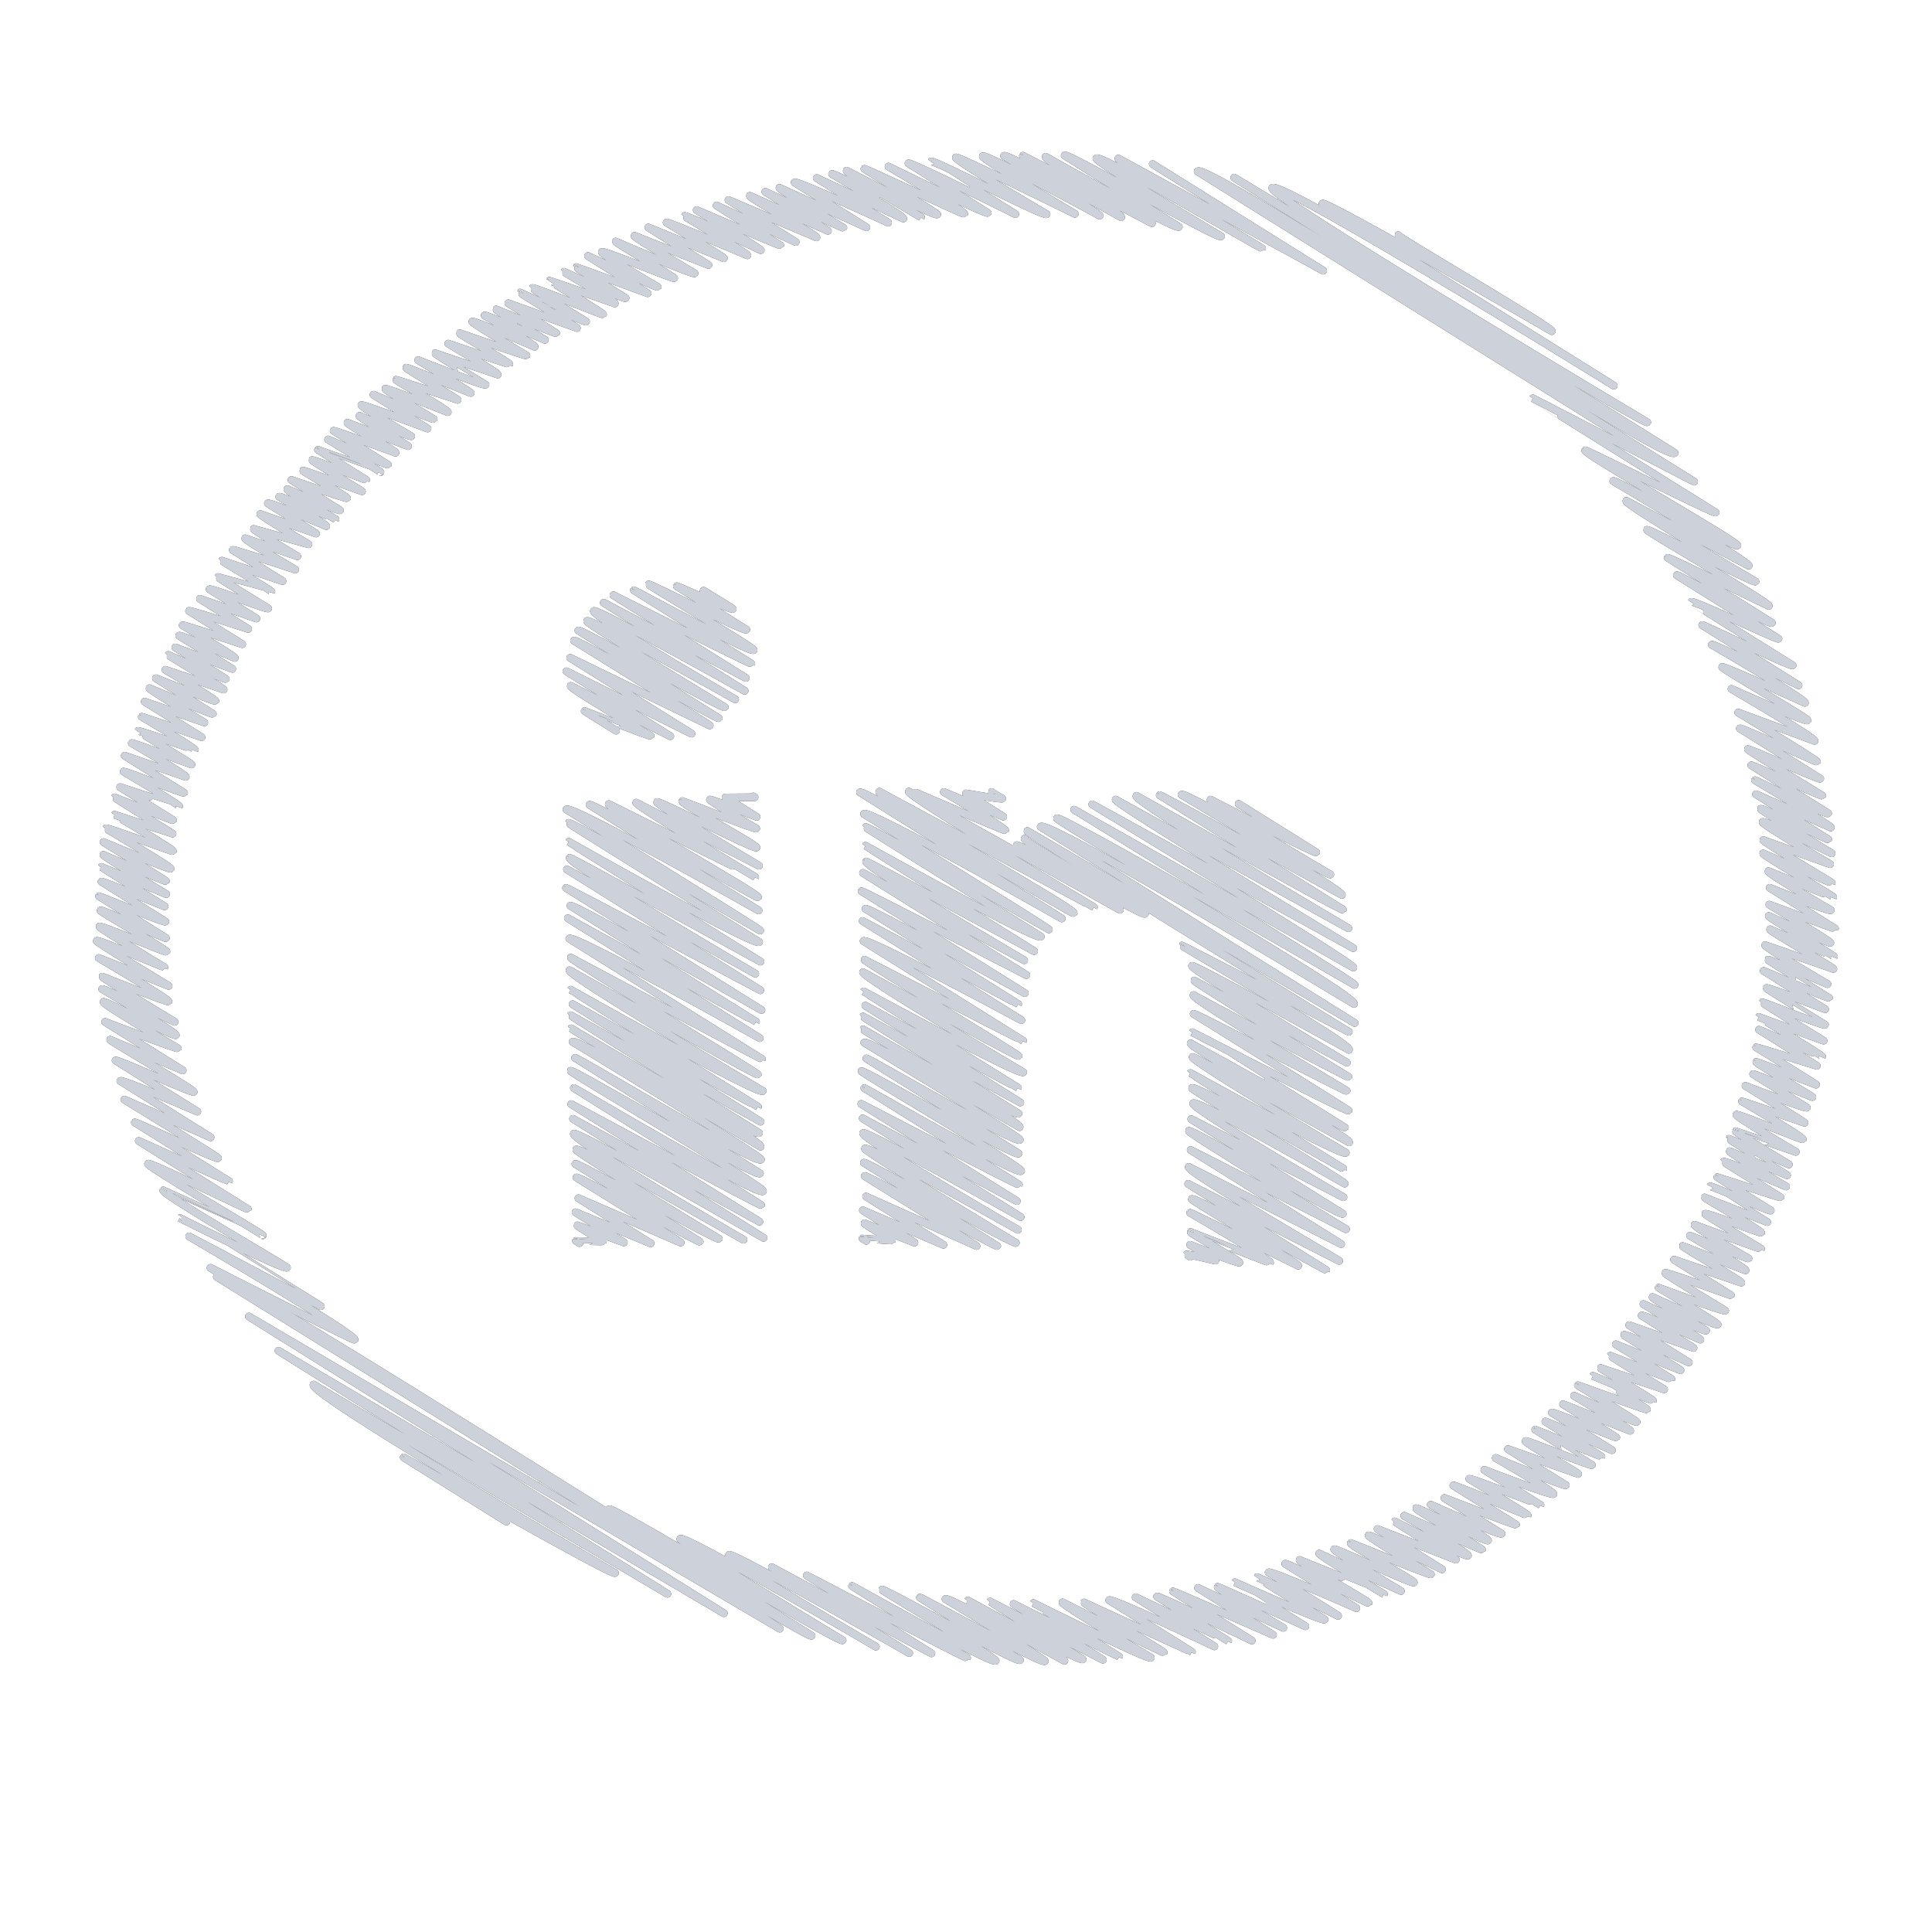 <svg viewBox="0 0 512 512" xml:space="preserve" xmlns="http://www.w3.org/2000/svg" enable-background="new 0 0 512 512"><path d="m118.74 375.327-62.958-39.341s38.014 19.36 38.199 19.064c.755-1.209-43.85-27.4-43.85-27.4l34.898 18.5s-37.411-23.375-37.41-23.376c0 0 27.896 14.013 28.434 13.151.136-.218-33.376-19.521-32.777-20.48.01-.016 26.351 11.94 26.351 11.94.203-.325-30.854-18.272-30.401-18.997.366-.585 26.303 12.239 26.439 12.021l-28.89-18.053s23.848 10.808 23.92 10.692l-24.973-15.605c.164-.262 21.737 9.978 22.052 9.473.172-.274-24.809-15.502-24.809-15.502l22.842 9.99-23.922-14.947c.36-.576 20.421 8.131 20.421 8.131l-21.684-13.55c.289-.463 20.438 8.78 20.714 8.338.33-.527-22.325-13.558-22.148-13.84l19.236 8.131-20.576-12.856s19.09 7.284 19.271 6.995c0 0-20.052-11.678-19.669-12.29.285-.456 18.778 9.399 19.151 8.801.357-.571-19.532-12.205-19.532-12.205.211-.339 19.207 8.69 19.207 8.69s-19.343-11.699-19.169-11.979c0 0 17.343 6.881 17.529 6.585.323-.517-18.454-11.532-18.454-11.532l18.52 7.401s-19.266-11.62-19.078-11.921c.317-.508 17.894 7.108 17.962 6.999 0 0-17.45-10.539-17.286-10.801.317-.508 17.634 6.955 17.823 6.652.273-.438-17.681-10.606-17.482-10.924.307-.491 17.104 7.671 17.335 7.301l-17.725-11.076c.055-.088 17.329 7.115 17.575 6.722L26.897 233.65c.156-.25 16.721 6.556 16.721 6.556s-16.794-10.392-16.748-10.465l17.162 7.194s-16.818-10.08-16.625-10.389c0 0 16.421 7.181 16.568 6.946.063-.102-16.523-10.325-16.523-10.325s17.538 7.375 17.741 7.05c.314-.503-17.186-10.605-17.125-10.701.24-.384 17.634 6.222 17.742 6.049.304-.486-15.488-9.587-15.447-9.652l15.365 4.999s-15.444-9.469-15.363-9.6c0 0 15.404 6.199 15.503 6.04l-14.016-8.758s15.592 5.097 15.61 5.068c.22-.353-14.688-9.178-14.688-9.178.167-.268 15.854 5.902 16.026 5.626l-15.746-9.839 16.179 5.605c.28-.449-14.317-8.947-14.317-8.947.121-.194 15.828 5.667 15.828 5.667.124-.198-14.213-8.818-14.185-8.864.216-.346 15.043 5.049 15.073 5.001.252-.403-14.057-8.784-14.057-8.784.06-.096 15.843 5.411 15.843 5.411l-15.065-9.414 15.79 5.516s-14.738-8.732-14.523-9.075c0 0 16.641 7.041 16.791 6.801.03-.049-15.094-9.432-15.094-9.432s15.606 6.246 15.75 6.017c.232-.371-13.223-8.263-13.223-8.263l15.425 5.226c.148-.238-14.753-9.051-14.678-9.171 0 0 15.098 6.65 15.265 6.384.036-.058-13.378-8.36-13.378-8.36l15.07 5.676-14.069-8.792c.238-.38 14.73 5.885 14.73 5.885.239-.382-13.806-8.627-13.806-8.627.171-.273 15.786 4.985 15.786 4.985l-14.094-8.807c.189-.302 15.667 4.775 15.667 4.775l-12.761-7.974 14.957 5.206-12.406-7.752c.277-.443 15.267 5.486 15.521 5.081 0 0-13.398-8.204-13.323-8.325 0 0 14.189 3.893 14.197 3.879.145-.23-13.196-8.119-13.139-8.21l16.069 5.401-13.187-8.24c.168-.269 16.556 5.198 16.556 5.198s-13.512-7.882-13.26-8.286l13.808 4.753s-11.729-6.997-11.58-7.236l14.548 4.059s-12.963-7.682-12.775-7.983l14.788 5.137-12.78-7.986c.307-.492 15.472 6.019 15.472 6.019.173-.276-12.453-7.781-12.453-7.781.208-.332 14.896 5.965 14.899 5.961 0 0-13.044-7.523-12.762-7.975 0 0 13.723 5.946 13.942 5.596l-12.846-8.027s14.603 5.031 14.725 4.835c.219-.35-11.785-7.153-11.689-7.305.118-.188 15.653 5.47 15.653 5.47s-13.315-8.109-13.22-8.261c.185-.296 14.272 5.326 14.322 5.246l-12.757-7.972c.006-.009 16.537 5.917 16.537 5.917.114-.182-13.864-8.664-13.864-8.664s15.717 6.876 15.841 6.678L88.42 114.16c.12-.192 16.397 5.813 16.397 5.813.278-.444-13.012-7.499-12.728-7.953l16.044 6.209c.087-.139-13.12-7.624-12.862-8.037 0 0 13.492 5.753 13.708 5.408 0 0-13.468-7.811-13.196-8.246.199-.318 17.53 6.213 17.53 6.213l-14.343-8.962s15.814 6.729 15.975 6.472c0 0-13.023-7.774-12.86-8.036.246-.394 16.585 6.18 16.585 6.18.297-.476-13.827-8.414-13.725-8.577.062-.099 16.328 5.319 16.328 5.319.103-.165-13.806-8.27-13.646-8.527.133-.212 17.119 6.704 17.119 6.704.119-.191-13.928-8.703-13.928-8.703s17.563 6.996 17.862 6.515c.017-.026-13.518-8.082-13.354-8.345l16.558 5.646c.264-.422-13.098-8.185-13.098-8.185s16.135 5.525 16.189 5.438c.229-.366-13.313-7.922-13.135-8.207 0 0 17.535 6.136 17.674 5.913 0 0-14.562-8.638-14.354-8.97.281-.451 16.529 6.641 16.529 6.641.245-.393-13.25-8.28-13.25-8.28.199-.319 15.971 6.463 15.971 6.463.007-.012-13.052-7.841-12.911-8.067 0 0 15.745 6.517 15.888 6.287l-12.666-7.915 18.171 6.556c.061-.097-15.135-9.279-15.055-9.407.021-.034 17.267 8.06 17.492 7.7 0 0-14.315-8.751-14.228-8.891.241-.386 18.576 7.229 18.729 6.984.189-.303-14.305-8.879-14.278-8.922.083-.133 17.382 6.043 17.382 6.043.279-.446-13.519-8.313-13.458-8.41 0 0 16.032 7.417 16.315 6.965 0 0-13.172-8.127-13.126-8.202.024-.038 18.972 6.933 18.972 6.933l-15.806-9.876s18.292 8.487 18.474 8.196c0 0-15.133-8.742-14.812-9.256.37-.592 18.957 7.261 19.173 6.915.108-.173-15.657-9.471-15.517-9.696 0 0 20.589 8.949 20.919 8.422 0 0-16.185-9.497-15.907-9.94l19.583 7.735-15.922-9.949 19.999 8.176c.164-.262-15.162-9.475-15.162-9.475.212-.34 21.403 8.69 21.403 8.69.27-.431-16.741-10.302-16.669-10.417.295-.472 20.221 9.044 20.221 9.044.148-.237-16.992-10.618-16.992-10.618s22.041 9.51 22.153 9.331L189.9 54.465l20.967 9.677-17.825-11.138 23.331 9.914c.33-.527-17.98-10.493-17.647-11.026l20.673 9.282c.037-.059-16.566-10.352-16.566-10.352s20.579 9.715 20.681 9.553c0 0-17.179-10.265-16.968-10.603l23.058 10.468-19.026-11.889c.413-.66 24.781 10.654 24.781 10.654l-18.919-11.82 22.957 10.732c.372-.595-18.883-11.799-18.883-11.799.252-.404 23.554 11.481 23.577 11.446 0 0-20.062-11.802-19.732-12.33 0 0 23.584 12.312 24.038 11.587.133-.213-19.326-12.076-19.326-12.076.125-.199 26.317 12.152 26.455 11.932.362-.58-20.063-12.537-20.063-12.537s25.949 12.821 26.292 12.271L240.75 43.285c.323-.518 28.33 13.458 28.33 13.458s-22.33-13.92-22.315-13.944c.425-.681 30.035 14.838 30.589 13.952 0 0-24.502-14.306-24.051-15.029.319-.511 31.537 14.952 31.537 14.952s-24.794-14.642-24.411-15.253c.55-.881 30.999 15.726 30.999 15.726.253-.403-25.34-15.834-25.34-15.834.535-.856 31.056 16.249 31.056 16.249.521-.834-26.07-16.29-26.07-16.29.046-.073 34.208 17.871 34.208 17.871s-28.754-16.659-28.166-17.6c0 0 34.633 19.627 35.295 18.568l-30.263-18.91c.592-.947 40.784 22.492 41.45 21.425 0 0-33.562-19.8-33.035-20.643.874-1.398 43.771 24.084 43.925 23.839 0 0-38.5-23.196-38.112-23.815l54.3 29.725-45.191-28.238" fill="none" stroke="#231f20" stroke-width="2" stroke-linecap="round" stroke-linejoin="round" class="stroke-231f20"></path><path d="m134.19 403.225-27.216-17.007c.068-.108 55.428 31.592 56.017 30.649 0 0-81.44-47.482-79.909-49.934l93.792 55.45-103.08-64.411 118.03 69.557L65.95 348.875l140.698 82.74c.404-.646-149.181-93.219-149.181-93.219 1.79-2.864 156.466 96.927 157.62 95.08l-53.641-33.519c.597-.955 61.198 35.798 61.861 34.737 0 0-43.452-26.199-43.023-26.885.84-1.345 51.838 28.576 51.838 28.576s-39.72-23.038-38.919-24.319c.64-1.023 47.752 26.011 47.752 26.011l-36.398-22.744 42.293 22.831-33.039-20.645s42.317 22.123 42.491 21.845l-30.496-19.057c.066-.106 37.29 21.035 38.059 19.803.386-.617-30.312-18.6-30.158-18.845.34-.545 35.988 19.651 36.602 18.67l-26.534-16.581c.173-.277 32.441 17.922 33.111 16.849.246-.393-26.321-16.447-26.321-16.447.528-.845 31.516 16.367 31.516 16.367.447-.716-25.663-15.857-25.583-15.985 0 0 29.863 16.451 30.397 15.595 0 0-24.556-15.206-24.493-15.306l29.879 15.42-23.659-14.784s27.922 14.045 27.97 13.968c0 0-22.76-14.144-22.725-14.199 0 0 30.601 15.284 31.118 14.457 0 0-23.812-14.035-23.433-14.643 0 0 26.691 13.48 26.842 13.24.098-.158-21.263-13.008-21.138-13.208 0 0 28.576 13.179 28.628 13.097l-21.944-13.712c.486-.777 27.875 12.247 27.875 12.247l-20.864-13.037s24.521 11.651 24.547 11.609L306.642 423.1c.238-.381 25.092 11.671 25.092 11.671l-20.883-13.05c.074-.119 26.512 11.518 26.512 11.518l-19.876-12.42 22.586 10.561s-17.712-10.336-17.383-10.862c.063-.102 23.256 10.457 23.256 10.457s-18.675-11.624-18.654-11.656c0 0 23.303 10.536 23.723 9.864 0 0-17.979-11.14-17.936-11.207.162-.261 21.534 10.241 21.534 10.241.058-.093-18.422-11.512-18.422-11.512.417-.667 23.245 9.47 23.245 9.47l-18.832-11.768c.267-.427 21.967 10.593 22.08 10.413.245-.393-18.608-10.876-18.271-11.416 0 0 22.322 9.067 22.343 9.035 0 0-17.41-10.341-17.168-10.728l21.689 9.933s-17.984-10.637-17.715-11.068c.266-.424 20.79 9.335 21.123 8.802.294-.47-17.064-9.886-16.715-10.445.063-.101 20.996 8.65 21.232 8.271 0 0-16.782-9.863-16.502-10.312.232-.372 19.445 8.998 19.445 8.998l-17.078-10.672 20.744 8.098s-16.273-10.016-16.205-10.125c0 0 19.018 9.68 19.413 9.046.349-.559-16.867-10.54-16.867-10.54s20.498 9.12 20.595 8.965c.117-.188-17.703-10.672-17.528-10.952.299-.479 18.788 9.063 19.121 8.531.283-.453-15.164-9.476-15.164-9.476s18.382 8.263 18.752 7.67l-15.135-9.457s18.813 7.317 18.97 7.067l-16.617-10.384c.225-.359 19.638 8.037 19.707 7.926.182-.289-15.48-9.673-15.48-9.673.234-.375 18.866 6.932 18.874 6.918l-14.884-9.301s17.962 6.93 18.297 6.394c.347-.555-15.282-9.549-15.282-9.549s18.317 7.646 18.584 7.219l-15.333-9.581 18.584 6.592c.188-.3-14.208-8.21-13.908-8.69.244-.39 17.319 6.721 17.57 6.32.018-.028-15.026-9.39-15.026-9.39.03-.049 17.507 7.226 17.552 7.155l-14.862-9.287c.106-.17 17.65 7.595 17.65 7.595l-15.919-9.946c.253-.405 16.944 6.784 17.077 6.571.03-.048-14.112-8.817-14.112-8.817l17.784 7.049c.208-.333-14.854-9.282-14.854-9.282s16.35 7.275 16.557 6.943c.161-.258-15.572-9.731-15.572-9.731.03-.048 18.18 6.625 18.297 6.438.218-.349-14.332-8.911-14.313-8.943 0 0 15.842 6.721 15.91 6.61.179-.285-13.958-8.513-13.864-8.663l16.837 5.652s-14.313-8.825-14.259-8.911c0 0 16.127 6.284 16.192 6.18.028-.046-14.744-9.213-14.744-9.213l17.148 6.878c.074-.118-15.07-9.211-14.979-9.359.329-.526 17.166 7.273 17.166 7.273l-15.777-9.858 17.048 6.04-13.757-8.597c.258-.411 15.557 6.386 15.557 6.386.146-.234-15.09-9.429-15.09-9.429s16.307 7.518 16.612 7.028c0 0-14.428-8.521-14.205-8.877 0 0 16.957 7.757 17.264 7.267.207-.331-15.616-9.759-15.616-9.759.018-.027 17.353 6.519 17.628 6.077 0 0-16.095-9.678-15.924-9.95.29-.465 17.313 6.028 17.417 5.862l-15.055-9.407 17.816 6.091c.245-.393-15.714-9.423-15.536-9.708l16.667 6.457c.306-.488-14.706-9.189-14.706-9.189s15.41 6.191 15.502 6.044c.001-.001-14.604-8.423-14.288-8.928 0 0 17.511 6.498 17.599 6.356 0 0-14.951-9.077-14.832-9.268.278-.445 14.742 5.192 14.855 5.012.287-.46-15.071-9.204-14.976-9.357l16.579 6.517s-15.134-9.438-15.125-9.451c.221-.354 15.829 6.789 16.073 6.398l-14.148-8.841c.038-.062 16.63 5.51 16.736 5.339 0 0-15.118-9.338-15.069-9.416.299-.479 16.553 6.552 16.553 6.552s-15.187-8.965-14.95-9.343l15.21 6.356c.021-.035-15.483-9.571-15.437-9.646.072-.115 15.903 6.794 15.903 6.794s-14.256-8.563-14.101-8.812c.019-.03 15.945 5.476 15.945 5.476s-16.054-9.365-15.755-9.845c.267-.426 17.479 6.734 17.608 6.526.333-.532-16.109-10.066-16.109-10.066.052-.083 16.562 5.67 16.562 5.67.092-.147-15.644-9.775-15.644-9.775s15.989 6.167 16.248 5.754l-14.22-8.885c.104-.167 15.707 6.087 15.707 6.087.063-.099-15.061-9.005-14.878-9.297.067-.108 15.83 6.02 15.83 6.02.084-.136-15.85-9.904-15.85-9.904.051-.082 16.06 4.895 16.06 4.895l-15.308-9.566s16.68 7.186 16.718 7.125c.182-.29-16.848-10.446-16.812-10.504l17.197 6.296s-16.361-10.033-16.275-10.17c.135-.216 16.347 6.416 16.647 5.933.005-.008-15.624-9.546-15.526-9.702.245-.393 15.556 5.606 15.556 5.606l-16.266-10.163s17.143 7.4 17.301 7.147c.018-.028-16.248-9.938-16.151-10.093.17-.271 15.753 6.443 15.753 6.443s-16.808-9.85-16.515-10.319l18.074 6.3c.193-.309-17.05-10.067-16.786-10.489 0 0 16.911 7.286 16.933 7.251.208-.332-17.516-10.385-17.264-10.788 0 0 16.115 7.442 16.328 7.102.199-.319-16.183-10.111-16.183-10.111s17.321 6.48 17.408 6.341l-17.285-10.802s15.855 6.406 16.163 5.915c0 0-16.884-9.737-16.519-10.322 0 0 17.126 6.957 17.167 6.893.187-.3-18.845-11.152-18.564-11.6 0 0 18.115 7.911 18.177 7.812.076-.122-18.388-10.95-18.146-11.338l17.72 6.375s-18.257-10.584-17.887-11.177c.368-.589 18.269 8.303 18.269 8.303s-18.987-11.542-18.842-11.774c.362-.581 17.796 8.323 17.95 8.076l-19.143-11.961 19.81 8.827c.281-.45-20.085-12.551-20.085-12.551.084-.135 18.997 9.395 19.387 8.771l-20.362-12.724c.171-.273 18.628 8.36 18.813 8.063.041-.065-19.913-12.042-19.732-12.331.194-.311 18.946 8.224 19.198 7.821l-21.306-13.313c.246-.394 20.318 8.972 20.416 8.816.243-.39-20.859-13.035-20.859-13.035l20.23 7.502c.422-.674-22.01-13.754-22.01-13.754s19.77 8.933 20.145 8.333c.33-.527-22.895-13.728-22.635-14.144.27-.431 21.946 9.503 21.946 9.503.502-.802-24.65-15.404-24.65-15.404.294-.47 22.971 10.738 22.971 10.738l-25.53-15.954c.153-.247 23.61 11.235 23.956 10.682 0 0-26.933-16.732-26.889-16.802.42-.673 22.906 10.135 23.146 9.752l-26.953-16.842c.262-.419 24.7 13.441 25.209 12.627.033-.053-27.598-17.245-27.598-17.245.171-.274 26.751 12.757 26.751 12.757.469-.749-32.488-19.81-32.268-20.163.309-.494 28.392 14.314 28.769 13.71 0 0-34.827-20.438-34.232-21.391l32.421 17.18c.516-.826-35.891-22.427-35.891-22.427.45-.72 32.338 17.973 32.903 17.068.508-.813-40.904-24.307-40.341-25.208.17-.272 34.272 16.982 34.584 16.483 0 0-48.498-30.215-48.457-30.28l42.742 22.093-131.57-82.214c1.951-3.122 124.377 77.871 126.421 74.601L327.083 47.076s108.827 65.861 109.466 64.838c0 0-100.708-59.981-99.383-62.102 1.656-2.651 90.506 52.383 90.506 52.383l-77.195-48.237c.663-1.062 60.755 33.808 60.755 33.808.526-.843-40.98-24.962-40.69-25.426" fill="none" stroke="#231f20" stroke-width="2" stroke-linecap="round" stroke-linejoin="round" class="stroke-231f20"></path><path d="m153.566 329.422-.933-.583c.007-.012 7.094.226 7.16.12 0 0-6.915-3.994-6.768-4.229l12.308 4.534-12.809-8.003 19.914 8.247-19.157-11.971 27.117 11.766c.074-.119-27.614-17.255-27.614-17.255.358-.573 32.416 17.356 32.646 16.987l-32.953-20.591c.361-.578 37.625 20.483 38.025 19.842 0 0-38.216-23.038-37.837-23.644.715-1.145 44.358 23.901 44.358 23.901s-45.88-26.613-44.957-28.092c.675-1.079 50.284 27.594 50.284 27.594l-50.492-31.551 49.4 27.272-49.873-31.164s50.102 27.063 50.31 26.73l-49.621-31.007c.089-.142 49.09 28.975 50.114 27.335.658-1.054-51.264-31.449-51.001-31.869.473-.757 49.363 28.54 50.215 27.177l-48.995-30.615c.262-.419 48.239 28.556 49.251 26.935.462-.739-49.901-31.183-49.901-31.183.848-1.355 49.778 27.778 49.778 27.778.873-1.397-50.335-31.106-50.18-31.355 0 0 48.903 29.144 49.795 27.716 0 0-50.043-30.993-49.919-31.192l50.332 28.2-49.802-31.12s49.008 27.307 49.095 27.168c0 0-49.694-30.887-49.62-31.006 0 0 50.033 28.205 50.899 26.818 0 0-52.031-30.648-51.193-31.989 0 0 49.593 28.094 49.879 27.635.224-.357-49.865-30.527-49.581-30.981 0 0 50.586 27.026 50.68 26.877l-51.057-31.904c.908-1.453 50.462 26.361 50.462 26.361l-50.844-31.771s49.813 27.519 49.867 27.433l-49.18-30.731c.497-.795 50.622 27.623 50.622 27.623l-51.781-32.356c.151-.242 51.485 27.122 51.485 27.122l-51.255-32.028 49.917 27.639s-50.045-29.341-49.178-30.729c.143-.229 50.559 27.518 50.559 27.518s-50.891-31.677-50.836-31.766c0 0 49.544 28.074 50.477 26.582 0 0-50.661-31.397-50.544-31.583.397-.635 50.81 28.536 50.81 28.536.161-.257-51.337-32.079-51.337-32.079.956-1.531 50.919 26.761 50.919 26.761l-44.807-27.999c.556-.889 44.42 24.896 44.655 24.52.535-.855-40.282-23.532-39.545-24.71 0 0 38.776 19.386 38.813 19.328 0 0-31.977-19.008-31.539-19.708l32.531 16.708s-27.427-16.219-27.014-16.88c.335-.537 25.936 12.748 26.357 12.073.344-.551-20.098-11.648-19.689-12.303.058-.093 19.402 7.611 19.621 7.262 0 0-12.5-7.339-12.288-7.678.143-.229 12.381 4.585 12.381 4.585l-8.238-5.147 7.705-.051s-.359-.215-.354-.222M315.429 333.04s-.991-.573-.971-.606c.099-.157 7.637 1.637 7.637 1.637.029-.047-6.681-4.174-6.681-4.174s12.811 5.051 13.036 4.69c.254-.407-13.12-7.812-12.946-8.09.009-.015 21.031 8.222 21.082 8.14.449-.718-21.176-13.232-21.176-13.232.1-.158 28.632 14.018 28.632 14.018.308-.492-28.435-17.309-28.229-17.64.623-.996 35.521 19.015 35.649 18.811l-36.577-22.856L354.9 334.15c.081-.13-40.664-23.654-39.875-24.917l40.387 20.44-39.867-24.912 41.167 20.985s-42.01-25.508-41.676-26.042c.488-.782 40.27 22.822 40.808 21.96l-40.149-25.088 40.339 20.701s-40.584-23.637-39.81-24.876c.833-1.333 40.125 21.275 40.125 21.275.265-.424-40.702-24.99-40.503-25.31.789-1.263 40.002 21.5 40.124 21.305 0 0-40.567-25.165-40.484-25.298 0 0 40.361 22.403 41.169 21.112 0 0-41.208-24.39-40.597-25.368.245-.392 41.472 22.619 41.472 22.619.705-1.129-42.588-25.279-41.989-26.237 0 0 40.677 22.63 40.87 22.321 0 0-40.459-25.234-40.438-25.268 0 0 41.102 21.24 41.393 20.772.095-.15-41.041-25.645-41.041-25.645.288-.461 40.309 20.808 40.561 20.404.055-.088-41.29-24.276-40.605-25.373 0 0 40.827 22.027 41.052 21.668.031-.051-41.1-25.142-40.856-25.53l40.466 21.756s-41.597-24.757-41.042-25.646c.359-.575 41.587 22.256 41.587 22.256.961-1.538-44.387-27.414-44.242-27.646.071-.114 44.188 22.875 44.188 22.875s-85.673-52.4-85.163-53.216l86.733 50.866-83.214-51.998c1.461-2.338 83.016 46.947 83.016 46.947 1.294-2.071-79.183-48.451-78.72-49.19.667-1.068 78.886 44.149 78.886 44.149.356-.571-74.303-46.429-74.303-46.429l73.985 41.832c.581-.929-69.202-43.243-69.202-43.243l69.166 38.091s-63.563-38.41-62.976-39.351L357.343 246s-57.146-33.566-56.184-35.107c0 0 54.382 30.675 54.709 30.151l-48.539-30.331c.173-.277 48.276 26.446 48.276 26.446.611-.978-42.491-26.552-42.491-26.552.729-1.168 39.049 21.786 39.449 21.146 0 0-32.342-18.9-31.754-19.842 0 0 27.69 14.432 27.982 13.965l-20.543-12.837M266.991 225.229l-24.233-15.143s23.505 10.13 23.616 9.952c.286-.457-16.248-10.153-16.248-10.153l15.745 6.533-9.861-6.162s9.431 1.648 9.597 1.382c.018-.027-2.878-1.632-2.803-1.752" fill="none" stroke="#231f20" stroke-width="2" stroke-linecap="round" stroke-linejoin="round" class="stroke-231f20"></path><path d="m229.573 328.827-.996-.622c.008-.014 7.73.636 7.802.521 0 0-7.454-4.31-7.297-4.56l13.257 5.127-13.676-8.546L250 329.884l-20.473-12.793 29.271 13.112c.08-.128-29.633-18.518-29.633-18.518.386-.617 34.869 18.931 35.118 18.532l-35.337-22.081c.383-.613 39.847 21.928 40.272 21.247 0 0-40.383-24.347-39.984-24.985.651-1.042 40.52 21.504 40.52 21.504s-41.863-24.283-41.02-25.632c.556-.892 41.754 22.263 41.754 22.263l-41.863-26.158 40.852 21.931-41.232-25.765s41.606 21.673 41.778 21.398l-40.967-25.599c.073-.117 40.707 23.334 41.551 21.984.545-.873-42.552-26.106-42.335-26.454.389-.623 40.943 22.944 41.646 21.821L229.602 280.5c.215-.344 39.83 22.896 40.661 21.566.382-.611-41.211-25.752-41.211-25.752.697-1.115 41.164 22.396 41.164 22.396.723-1.157-41.608-25.712-41.479-25.919 0 0 40.439 23.501 41.172 22.328 0 0-41.312-25.584-41.208-25.75l41.696 22.804-41.082-25.671s40.384 21.883 40.455 21.77c0 0-40.951-25.453-40.89-25.552 0 0 41.568 22.578 42.283 21.435 0 0-43.142-25.415-42.448-26.524 0 0 40.979 22.598 41.215 22.221.185-.296-41.06-25.134-40.826-25.51 0 0 41.957 21.597 42.034 21.474l-42.287-26.424c.746-1.194 41.819 20.961 41.819 20.961l-42.065-26.286s41.19 22.109 41.234 22.038l-40.448-25.274c.412-.658 42.191 22.355 42.191 22.355l-43.242-27.021c.127-.204 43.655 22.229 43.655 22.229l-43.293-27.052 42.72 23.141s-42.633-24.984-41.889-26.175c.125-.201 44.515 23.742 44.515 23.742s-44.737-27.847-44.689-27.925c0 0 45.612 25.445 46.467 24.077 0 0-46.515-28.828-46.408-29 .378-.605 48.536 27.115 48.536 27.115.153-.245-48.982-30.607-48.982-30.607.985-1.577 52.404 27.689 52.404 27.689l-53.478-33.417c.71-1.136 56.348 32.495 56.649 32.014.697-1.116-52.49-30.661-51.529-32.199 0 0 56.832 30.708 56.886 30.621 0 0-49.724-29.567-49.048-30.648l55.918 31.321s-27.775-16.424-27.356-17.094c.446-.714 33.443 19.055 34.004 18.158.551-.881-32.53-18.871-31.876-19.918M163.277 193.639l-8.334-5.208c.02-.031 17.294 6.836 17.467 6.56 0 0-21.588-12.557-21.168-13.228l26.409 13.346-27.543-17.211 33.146 16.517-32.153-20.092 36.982 17.931c.097-.155-35.957-22.468-35.957-22.468.423-.677 38.078 20.99 38.351 20.553l-37.211-23.252c.369-.59 38.405 20.991 38.814 20.334 0 0-36.903-22.245-36.537-22.831.63-1.008 39.276 20.727 39.276 20.727s-38.216-22.165-37.445-23.398c.532-.852 39.977 21.153 39.977 21.153L160 159.731l37.638 19.921-35.067-21.913s36.397 18.369 36.546 18.13l-31.125-19.449c.055-.088 31.083 16.86 31.72 15.841.355-.568-27.973-17.164-27.831-17.391.236-.378 25.494 12.677 25.919 11.996l-18.441-11.523c.075-.12 14.548 6.493 14.837 6.031.076-.122-7.744-4.839-7.744-4.839" fill="none" stroke="#231f20" stroke-width="2" stroke-linecap="round" stroke-linejoin="round" class="stroke-231f20"></path><path d="m118.74 375.327-62.958-39.341s38.014 19.36 38.199 19.064c.755-1.209-43.85-27.4-43.85-27.4l34.898 18.5s-37.411-23.375-37.41-23.376c0 0 27.896 14.013 28.434 13.151.136-.218-33.376-19.521-32.777-20.48.01-.016 26.351 11.94 26.351 11.94.203-.325-30.854-18.272-30.401-18.997.366-.585 26.303 12.239 26.439 12.021l-28.89-18.053s23.848 10.808 23.92 10.692l-24.973-15.605c.164-.262 21.737 9.978 22.052 9.473.172-.274-24.809-15.502-24.809-15.502l22.842 9.99-23.922-14.947c.36-.576 20.421 8.131 20.421 8.131l-21.684-13.55c.289-.463 20.438 8.78 20.714 8.338.33-.527-22.325-13.558-22.148-13.84l19.236 8.131-20.576-12.856s19.09 7.284 19.271 6.995c0 0-20.052-11.678-19.669-12.29.285-.456 18.778 9.399 19.151 8.801.357-.571-19.532-12.205-19.532-12.205.211-.339 19.207 8.69 19.207 8.69s-19.343-11.699-19.169-11.979c0 0 17.343 6.881 17.529 6.585.323-.517-18.454-11.532-18.454-11.532l18.52 7.401s-19.266-11.62-19.078-11.921c.317-.508 17.894 7.108 17.962 6.999 0 0-17.45-10.539-17.286-10.801.317-.508 17.634 6.955 17.823 6.652.273-.438-17.681-10.606-17.482-10.924.307-.491 17.104 7.671 17.335 7.301l-17.725-11.076c.055-.088 17.329 7.115 17.575 6.722L26.897 233.65c.156-.25 16.721 6.556 16.721 6.556s-16.794-10.392-16.748-10.465l17.162 7.194s-16.818-10.08-16.625-10.389c0 0 16.421 7.181 16.568 6.946.063-.102-16.523-10.325-16.523-10.325s17.538 7.375 17.741 7.05c.314-.503-17.186-10.605-17.125-10.701.24-.384 17.634 6.222 17.742 6.049.304-.486-15.488-9.587-15.447-9.652l15.365 4.999s-15.444-9.469-15.363-9.6c0 0 15.404 6.199 15.503 6.04l-14.016-8.758s15.592 5.097 15.61 5.068c.22-.353-14.688-9.178-14.688-9.178.167-.268 15.854 5.902 16.026 5.626l-15.746-9.839 16.179 5.605c.28-.449-14.317-8.947-14.317-8.947.121-.194 15.828 5.667 15.828 5.667.124-.198-14.213-8.818-14.185-8.864.216-.346 15.043 5.049 15.073 5.001.252-.403-14.057-8.784-14.057-8.784.06-.096 15.843 5.411 15.843 5.411l-15.065-9.414 15.79 5.516s-14.738-8.732-14.523-9.075c0 0 16.641 7.041 16.791 6.801.03-.049-15.094-9.432-15.094-9.432s15.606 6.246 15.75 6.017c.232-.371-13.223-8.263-13.223-8.263l15.425 5.226c.148-.238-14.753-9.051-14.678-9.171 0 0 15.098 6.65 15.265 6.384.036-.058-13.378-8.36-13.378-8.36l15.07 5.676-14.069-8.792c.238-.38 14.73 5.885 14.73 5.885.239-.382-13.806-8.627-13.806-8.627.171-.273 15.786 4.985 15.786 4.985l-14.094-8.807c.189-.302 15.667 4.775 15.667 4.775l-12.761-7.974 14.957 5.206-12.406-7.752c.277-.443 15.267 5.486 15.521 5.081 0 0-13.398-8.204-13.323-8.325 0 0 14.189 3.893 14.197 3.879.145-.23-13.196-8.119-13.139-8.21l16.069 5.401-13.187-8.24c.168-.269 16.556 5.198 16.556 5.198s-13.512-7.882-13.26-8.286l13.808 4.753s-11.729-6.997-11.58-7.236l14.548 4.059s-12.963-7.682-12.775-7.983l14.788 5.137-12.78-7.986c.307-.492 15.472 6.019 15.472 6.019.173-.276-12.453-7.781-12.453-7.781.208-.332 14.896 5.965 14.899 5.961 0 0-13.044-7.523-12.762-7.975 0 0 13.723 5.946 13.942 5.596l-12.846-8.027s14.603 5.031 14.725 4.835c.219-.35-11.785-7.153-11.689-7.305.118-.188 15.653 5.47 15.653 5.47s-13.315-8.109-13.22-8.261c.185-.296 14.272 5.326 14.322 5.246l-12.757-7.972c.006-.009 16.537 5.917 16.537 5.917.114-.182-13.864-8.664-13.864-8.664s15.717 6.876 15.841 6.678L88.42 114.16c.12-.192 16.397 5.813 16.397 5.813.278-.444-13.012-7.499-12.728-7.953l16.044 6.209c.087-.139-13.12-7.624-12.862-8.037 0 0 13.492 5.753 13.708 5.408 0 0-13.468-7.811-13.196-8.246.199-.318 17.53 6.213 17.53 6.213l-14.343-8.962s15.814 6.729 15.975 6.472c0 0-13.023-7.774-12.86-8.036.246-.394 16.585 6.18 16.585 6.18.297-.476-13.827-8.414-13.725-8.577.062-.099 16.328 5.319 16.328 5.319.103-.165-13.806-8.27-13.646-8.527.133-.212 17.119 6.704 17.119 6.704.119-.191-13.928-8.703-13.928-8.703s17.563 6.996 17.862 6.515c.017-.026-13.518-8.082-13.354-8.345l16.558 5.646c.264-.422-13.098-8.185-13.098-8.185s16.135 5.525 16.189 5.438c.229-.366-13.313-7.922-13.135-8.207 0 0 17.535 6.136 17.674 5.913 0 0-14.562-8.638-14.354-8.97.281-.451 16.529 6.641 16.529 6.641.245-.393-13.25-8.28-13.25-8.28.199-.319 15.971 6.463 15.971 6.463.007-.012-13.052-7.841-12.911-8.067 0 0 15.745 6.517 15.888 6.287l-12.666-7.915 18.171 6.556c.061-.097-15.135-9.279-15.055-9.407.021-.034 17.267 8.06 17.492 7.7 0 0-14.315-8.751-14.228-8.891.241-.386 18.576 7.229 18.729 6.984.189-.303-14.305-8.879-14.278-8.922.083-.133 17.382 6.043 17.382 6.043.279-.446-13.519-8.313-13.458-8.41 0 0 16.032 7.417 16.315 6.965 0 0-13.172-8.127-13.126-8.202.024-.038 18.972 6.933 18.972 6.933l-15.806-9.876s18.292 8.487 18.474 8.196c0 0-15.133-8.742-14.812-9.256.37-.592 18.957 7.261 19.173 6.915.108-.173-15.657-9.471-15.517-9.696 0 0 20.589 8.949 20.919 8.422 0 0-16.185-9.497-15.907-9.94l19.583 7.735-15.922-9.949 19.999 8.176c.164-.262-15.162-9.475-15.162-9.475.212-.34 21.403 8.69 21.403 8.69.27-.431-16.741-10.302-16.669-10.417.295-.472 20.221 9.044 20.221 9.044.148-.237-16.992-10.618-16.992-10.618s22.041 9.51 22.153 9.331L189.9 54.465l20.967 9.677-17.825-11.138 23.331 9.914c.33-.527-17.98-10.493-17.647-11.026l20.673 9.282c.037-.059-16.566-10.352-16.566-10.352s20.579 9.715 20.681 9.553c0 0-17.179-10.265-16.968-10.603l23.058 10.468-19.026-11.889c.413-.66 24.781 10.654 24.781 10.654l-18.919-11.82 22.957 10.732c.372-.595-18.883-11.799-18.883-11.799.252-.404 23.554 11.481 23.577 11.446 0 0-20.062-11.802-19.732-12.33 0 0 23.584 12.312 24.038 11.587.133-.213-19.326-12.076-19.326-12.076.125-.199 26.317 12.152 26.455 11.932.362-.58-20.063-12.537-20.063-12.537s25.949 12.821 26.292 12.271L240.75 43.285c.323-.518 28.33 13.458 28.33 13.458s-22.33-13.92-22.315-13.944c.425-.681 30.035 14.838 30.589 13.952 0 0-24.502-14.306-24.051-15.029.319-.511 31.537 14.952 31.537 14.952s-24.794-14.642-24.411-15.253c.55-.881 30.999 15.726 30.999 15.726.253-.403-25.34-15.834-25.34-15.834.535-.856 31.056 16.249 31.056 16.249.521-.834-26.07-16.29-26.07-16.29.046-.073 34.208 17.871 34.208 17.871s-28.754-16.659-28.166-17.6c0 0 34.633 19.627 35.295 18.568l-30.263-18.91c.592-.947 40.784 22.492 41.45 21.425 0 0-33.562-19.8-33.035-20.643.874-1.398 43.771 24.084 43.925 23.839 0 0-38.5-23.196-38.112-23.815l54.3 29.725-45.191-28.238" fill="none" stroke="#cdd2da" stroke-width="2" stroke-linecap="round" stroke-linejoin="round" class="stroke-262626"></path><path d="m134.19 403.225-27.216-17.007c.068-.108 55.428 31.592 56.017 30.649 0 0-81.44-47.482-79.909-49.934l93.792 55.45-103.08-64.411 118.03 69.557L65.95 348.875l140.698 82.74c.404-.646-149.181-93.219-149.181-93.219 1.79-2.864 156.466 96.927 157.62 95.08l-53.641-33.519c.597-.955 61.198 35.798 61.861 34.737 0 0-43.452-26.199-43.023-26.885.84-1.345 51.838 28.576 51.838 28.576s-39.72-23.038-38.919-24.319c.64-1.023 47.752 26.011 47.752 26.011l-36.398-22.744 42.293 22.831-33.039-20.645s42.317 22.123 42.491 21.845l-30.496-19.057c.066-.106 37.29 21.035 38.059 19.803.386-.617-30.312-18.6-30.158-18.845.34-.545 35.988 19.651 36.602 18.67l-26.534-16.581c.173-.277 32.441 17.922 33.111 16.849.246-.393-26.321-16.447-26.321-16.447.528-.845 31.516 16.367 31.516 16.367.447-.716-25.663-15.857-25.583-15.985 0 0 29.863 16.451 30.397 15.595 0 0-24.556-15.206-24.493-15.306l29.879 15.42-23.659-14.784s27.922 14.045 27.97 13.968c0 0-22.76-14.144-22.725-14.199 0 0 30.601 15.284 31.118 14.457 0 0-23.812-14.035-23.433-14.643 0 0 26.691 13.48 26.842 13.24.098-.158-21.263-13.008-21.138-13.208 0 0 28.576 13.179 28.628 13.097l-21.944-13.712c.486-.777 27.875 12.247 27.875 12.247l-20.864-13.037s24.521 11.651 24.547 11.609L306.642 423.1c.238-.381 25.092 11.671 25.092 11.671l-20.883-13.05c.074-.119 26.512 11.518 26.512 11.518l-19.876-12.42 22.586 10.561s-17.712-10.336-17.383-10.862c.063-.102 23.256 10.457 23.256 10.457s-18.675-11.624-18.654-11.656c0 0 23.303 10.536 23.723 9.864 0 0-17.979-11.14-17.936-11.207.162-.261 21.534 10.241 21.534 10.241.058-.093-18.422-11.512-18.422-11.512.417-.667 23.245 9.47 23.245 9.47l-18.832-11.768c.267-.427 21.967 10.593 22.08 10.413.245-.393-18.608-10.876-18.271-11.416 0 0 22.322 9.067 22.343 9.035 0 0-17.41-10.341-17.168-10.728l21.689 9.933s-17.984-10.637-17.715-11.068c.266-.424 20.79 9.335 21.123 8.802.294-.47-17.064-9.886-16.715-10.445.063-.101 20.996 8.65 21.232 8.271 0 0-16.782-9.863-16.502-10.312.232-.372 19.445 8.998 19.445 8.998l-17.078-10.672 20.744 8.098s-16.273-10.016-16.205-10.125c0 0 19.018 9.68 19.413 9.046.349-.559-16.867-10.54-16.867-10.54s20.498 9.12 20.595 8.965c.117-.188-17.703-10.672-17.528-10.952.299-.479 18.788 9.063 19.121 8.531.283-.453-15.164-9.476-15.164-9.476s18.382 8.263 18.752 7.67l-15.135-9.457s18.813 7.317 18.97 7.067l-16.617-10.384c.225-.359 19.638 8.037 19.707 7.926.182-.289-15.48-9.673-15.48-9.673.234-.375 18.866 6.932 18.874 6.918l-14.884-9.301s17.962 6.93 18.297 6.394c.347-.555-15.282-9.549-15.282-9.549s18.317 7.646 18.584 7.219l-15.333-9.581 18.584 6.592c.188-.3-14.208-8.21-13.908-8.69.244-.39 17.319 6.721 17.57 6.32.018-.028-15.026-9.39-15.026-9.39.03-.049 17.507 7.226 17.552 7.155l-14.862-9.287c.106-.17 17.65 7.595 17.65 7.595l-15.919-9.946c.253-.405 16.944 6.784 17.077 6.571.03-.048-14.112-8.817-14.112-8.817l17.784 7.049c.208-.333-14.854-9.282-14.854-9.282s16.35 7.275 16.557 6.943c.161-.258-15.572-9.731-15.572-9.731.03-.048 18.18 6.625 18.297 6.438.218-.349-14.332-8.911-14.313-8.943 0 0 15.842 6.721 15.91 6.61.179-.285-13.958-8.513-13.864-8.663l16.837 5.652s-14.313-8.825-14.259-8.911c0 0 16.127 6.284 16.192 6.18.028-.046-14.744-9.213-14.744-9.213l17.148 6.878c.074-.118-15.07-9.211-14.979-9.359.329-.526 17.166 7.273 17.166 7.273l-15.777-9.858 17.048 6.04-13.757-8.597c.258-.411 15.557 6.386 15.557 6.386.146-.234-15.09-9.429-15.09-9.429s16.307 7.518 16.612 7.028c0 0-14.428-8.521-14.205-8.877 0 0 16.957 7.757 17.264 7.267.207-.331-15.616-9.759-15.616-9.759.018-.027 17.353 6.519 17.628 6.077 0 0-16.095-9.678-15.924-9.95.29-.465 17.313 6.028 17.417 5.862l-15.055-9.407 17.816 6.091c.245-.393-15.714-9.423-15.536-9.708l16.667 6.457c.306-.488-14.706-9.189-14.706-9.189s15.41 6.191 15.502 6.044c.001-.001-14.604-8.423-14.288-8.928 0 0 17.511 6.498 17.599 6.356 0 0-14.951-9.077-14.832-9.268.278-.445 14.742 5.192 14.855 5.012.287-.46-15.071-9.204-14.976-9.357l16.579 6.517s-15.134-9.438-15.125-9.451c.221-.354 15.829 6.789 16.073 6.398l-14.148-8.841c.038-.062 16.63 5.51 16.736 5.339 0 0-15.118-9.338-15.069-9.416.299-.479 16.553 6.552 16.553 6.552s-15.187-8.965-14.95-9.343l15.21 6.356c.021-.035-15.483-9.571-15.437-9.646.072-.115 15.903 6.794 15.903 6.794s-14.256-8.563-14.101-8.812c.019-.03 15.945 5.476 15.945 5.476s-16.054-9.365-15.755-9.845c.267-.426 17.479 6.734 17.608 6.526.333-.532-16.109-10.066-16.109-10.066.052-.083 16.562 5.67 16.562 5.67.092-.147-15.644-9.775-15.644-9.775s15.989 6.167 16.248 5.754l-14.22-8.885c.104-.167 15.707 6.087 15.707 6.087.063-.099-15.061-9.005-14.878-9.297.067-.108 15.83 6.02 15.83 6.02.084-.136-15.85-9.904-15.85-9.904.051-.082 16.06 4.895 16.06 4.895l-15.308-9.566s16.68 7.186 16.718 7.125c.182-.29-16.848-10.446-16.812-10.504l17.197 6.296s-16.361-10.033-16.275-10.17c.135-.216 16.347 6.416 16.647 5.933.005-.008-15.624-9.546-15.526-9.702.245-.393 15.556 5.606 15.556 5.606l-16.266-10.163s17.143 7.4 17.301 7.147c.018-.028-16.248-9.938-16.151-10.093.17-.271 15.753 6.443 15.753 6.443s-16.808-9.85-16.515-10.319l18.074 6.3c.193-.309-17.05-10.067-16.786-10.489 0 0 16.911 7.286 16.933 7.251.208-.332-17.516-10.385-17.264-10.788 0 0 16.115 7.442 16.328 7.102.199-.319-16.183-10.111-16.183-10.111s17.321 6.48 17.408 6.341l-17.285-10.802s15.855 6.406 16.163 5.915c0 0-16.884-9.737-16.519-10.322 0 0 17.126 6.957 17.167 6.893.187-.3-18.845-11.152-18.564-11.6 0 0 18.115 7.911 18.177 7.812.076-.122-18.388-10.95-18.146-11.338l17.72 6.375s-18.257-10.584-17.887-11.177c.368-.589 18.269 8.303 18.269 8.303s-18.987-11.542-18.842-11.774c.362-.581 17.796 8.323 17.95 8.076l-19.143-11.961 19.81 8.827c.281-.45-20.085-12.551-20.085-12.551.084-.135 18.997 9.395 19.387 8.771l-20.362-12.724c.171-.273 18.628 8.36 18.813 8.063.041-.065-19.913-12.042-19.732-12.331.194-.311 18.946 8.224 19.198 7.821l-21.306-13.313c.246-.394 20.318 8.972 20.416 8.816.243-.39-20.859-13.035-20.859-13.035l20.23 7.502c.422-.674-22.01-13.754-22.01-13.754s19.77 8.933 20.145 8.333c.33-.527-22.895-13.728-22.635-14.144.27-.431 21.946 9.503 21.946 9.503.502-.802-24.65-15.404-24.65-15.404.294-.47 22.971 10.738 22.971 10.738l-25.53-15.954c.153-.247 23.61 11.235 23.956 10.682 0 0-26.933-16.732-26.889-16.802.42-.673 22.906 10.135 23.146 9.752l-26.953-16.842c.262-.419 24.7 13.441 25.209 12.627.033-.053-27.598-17.245-27.598-17.245.171-.274 26.751 12.757 26.751 12.757.469-.749-32.488-19.81-32.268-20.163.309-.494 28.392 14.314 28.769 13.71 0 0-34.827-20.438-34.232-21.391l32.421 17.18c.516-.826-35.891-22.427-35.891-22.427.45-.72 32.338 17.973 32.903 17.068.508-.813-40.904-24.307-40.341-25.208.17-.272 34.272 16.982 34.584 16.483 0 0-48.498-30.215-48.457-30.28l42.742 22.093-131.57-82.214c1.951-3.122 124.377 77.871 126.421 74.601L327.083 47.076s108.827 65.861 109.466 64.838c0 0-100.708-59.981-99.383-62.102 1.656-2.651 90.506 52.383 90.506 52.383l-77.195-48.237c.663-1.062 60.755 33.808 60.755 33.808.526-.843-40.98-24.962-40.69-25.426" fill="none" stroke="#cdd2da" stroke-width="2" stroke-linecap="round" stroke-linejoin="round" class="stroke-262626"></path><path d="m153.566 329.422-.933-.583c.007-.012 7.094.226 7.16.12 0 0-6.915-3.994-6.768-4.229l12.308 4.534-12.809-8.003 19.914 8.247-19.157-11.971 27.117 11.766c.074-.119-27.614-17.255-27.614-17.255.358-.573 32.416 17.356 32.646 16.987l-32.953-20.591c.361-.578 37.625 20.483 38.025 19.842 0 0-38.216-23.038-37.837-23.644.715-1.145 44.358 23.901 44.358 23.901s-45.88-26.613-44.957-28.092c.675-1.079 50.284 27.594 50.284 27.594l-50.492-31.551 49.4 27.272-49.873-31.164s50.102 27.063 50.31 26.73l-49.621-31.007c.089-.142 49.09 28.975 50.114 27.335.658-1.054-51.264-31.449-51.001-31.869.473-.757 49.363 28.54 50.215 27.177l-48.995-30.615c.262-.419 48.239 28.556 49.251 26.935.462-.739-49.901-31.183-49.901-31.183.848-1.355 49.778 27.778 49.778 27.778.873-1.397-50.335-31.106-50.18-31.355 0 0 48.903 29.144 49.795 27.716 0 0-50.043-30.993-49.919-31.192l50.332 28.2-49.802-31.12s49.008 27.307 49.095 27.168c0 0-49.694-30.887-49.62-31.006 0 0 50.033 28.205 50.899 26.818 0 0-52.031-30.648-51.193-31.989 0 0 49.593 28.094 49.879 27.635.224-.357-49.865-30.527-49.581-30.981 0 0 50.586 27.026 50.68 26.877l-51.057-31.904c.908-1.453 50.462 26.361 50.462 26.361l-50.844-31.771s49.813 27.519 49.867 27.433l-49.18-30.731c.497-.795 50.622 27.623 50.622 27.623l-51.781-32.356c.151-.242 51.485 27.122 51.485 27.122l-51.255-32.028 49.917 27.639s-50.045-29.341-49.178-30.729c.143-.229 50.559 27.518 50.559 27.518s-50.891-31.677-50.836-31.766c0 0 49.544 28.074 50.477 26.582 0 0-50.661-31.397-50.544-31.583.397-.635 50.81 28.536 50.81 28.536.161-.257-51.337-32.079-51.337-32.079.956-1.531 50.919 26.761 50.919 26.761l-44.807-27.999c.556-.889 44.42 24.896 44.655 24.52.535-.855-40.282-23.532-39.545-24.71 0 0 38.776 19.386 38.813 19.328 0 0-31.977-19.008-31.539-19.708l32.531 16.708s-27.427-16.219-27.014-16.88c.335-.537 25.936 12.748 26.357 12.073.344-.551-20.098-11.648-19.689-12.303.058-.093 19.402 7.611 19.621 7.262 0 0-12.5-7.339-12.288-7.678.143-.229 12.381 4.585 12.381 4.585l-8.238-5.147 7.705-.051s-.359-.215-.354-.222M315.429 333.04s-.991-.573-.971-.606c.099-.157 7.637 1.637 7.637 1.637.029-.047-6.681-4.174-6.681-4.174s12.811 5.051 13.036 4.69c.254-.407-13.12-7.812-12.946-8.09.009-.015 21.031 8.222 21.082 8.14.449-.718-21.176-13.232-21.176-13.232.1-.158 28.632 14.018 28.632 14.018.308-.492-28.435-17.309-28.229-17.64.623-.996 35.521 19.015 35.649 18.811l-36.577-22.856L354.9 334.15c.081-.13-40.664-23.654-39.875-24.917l40.387 20.44-39.867-24.912 41.167 20.985s-42.01-25.508-41.676-26.042c.488-.782 40.27 22.822 40.808 21.96l-40.149-25.088 40.339 20.701s-40.584-23.637-39.81-24.876c.833-1.333 40.125 21.275 40.125 21.275.265-.424-40.702-24.99-40.503-25.31.789-1.263 40.002 21.5 40.124 21.305 0 0-40.567-25.165-40.484-25.298 0 0 40.361 22.403 41.169 21.112 0 0-41.208-24.39-40.597-25.368.245-.392 41.472 22.619 41.472 22.619.705-1.129-42.588-25.279-41.989-26.237 0 0 40.677 22.63 40.87 22.321 0 0-40.459-25.234-40.438-25.268 0 0 41.102 21.24 41.393 20.772.095-.15-41.041-25.645-41.041-25.645.288-.461 40.309 20.808 40.561 20.404.055-.088-41.29-24.276-40.605-25.373 0 0 40.827 22.027 41.052 21.668.031-.051-41.1-25.142-40.856-25.53l40.466 21.756s-41.597-24.757-41.042-25.646c.359-.575 41.587 22.256 41.587 22.256.961-1.538-44.387-27.414-44.242-27.646.071-.114 44.188 22.875 44.188 22.875s-85.673-52.4-85.163-53.216l86.733 50.866-83.214-51.998c1.461-2.338 83.016 46.947 83.016 46.947 1.294-2.071-79.183-48.451-78.72-49.19.667-1.068 78.886 44.149 78.886 44.149.356-.571-74.303-46.429-74.303-46.429l73.985 41.832c.581-.929-69.202-43.243-69.202-43.243l69.166 38.091s-63.563-38.41-62.976-39.351L357.343 246s-57.146-33.566-56.184-35.107c0 0 54.382 30.675 54.709 30.151l-48.539-30.331c.173-.277 48.276 26.446 48.276 26.446.611-.978-42.491-26.552-42.491-26.552.729-1.168 39.049 21.786 39.449 21.146 0 0-32.342-18.9-31.754-19.842 0 0 27.69 14.432 27.982 13.965l-20.543-12.837M266.991 225.229l-24.233-15.143s23.505 10.13 23.616 9.952c.286-.457-16.248-10.153-16.248-10.153l15.745 6.533-9.861-6.162s9.431 1.648 9.597 1.382c.018-.027-2.878-1.632-2.803-1.752" fill="none" stroke="#cdd2da" stroke-width="2" stroke-linecap="round" stroke-linejoin="round" class="stroke-262626"></path><path d="m229.573 328.827-.996-.622c.008-.014 7.73.636 7.802.521 0 0-7.454-4.31-7.297-4.56l13.257 5.127-13.676-8.546L250 329.884l-20.473-12.793 29.271 13.112c.08-.128-29.633-18.518-29.633-18.518.386-.617 34.869 18.931 35.118 18.532l-35.337-22.081c.383-.613 39.847 21.928 40.272 21.247 0 0-40.383-24.347-39.984-24.985.651-1.042 40.52 21.504 40.52 21.504s-41.863-24.283-41.02-25.632c.556-.892 41.754 22.263 41.754 22.263l-41.863-26.158 40.852 21.931-41.232-25.765s41.606 21.673 41.778 21.398l-40.967-25.599c.073-.117 40.707 23.334 41.551 21.984.545-.873-42.552-26.106-42.335-26.454.389-.623 40.943 22.944 41.646 21.821L229.602 280.5c.215-.344 39.83 22.896 40.661 21.566.382-.611-41.211-25.752-41.211-25.752.697-1.115 41.164 22.396 41.164 22.396.723-1.157-41.608-25.712-41.479-25.919 0 0 40.439 23.501 41.172 22.328 0 0-41.312-25.584-41.208-25.75l41.696 22.804-41.082-25.671s40.384 21.883 40.455 21.77c0 0-40.951-25.453-40.89-25.552 0 0 41.568 22.578 42.283 21.435 0 0-43.142-25.415-42.448-26.524 0 0 40.979 22.598 41.215 22.221.185-.296-41.06-25.134-40.826-25.51 0 0 41.957 21.597 42.034 21.474l-42.287-26.424c.746-1.194 41.819 20.961 41.819 20.961l-42.065-26.286s41.19 22.109 41.234 22.038l-40.448-25.274c.412-.658 42.191 22.355 42.191 22.355l-43.242-27.021c.127-.204 43.655 22.229 43.655 22.229l-43.293-27.052 42.72 23.141s-42.633-24.984-41.889-26.175c.125-.201 44.515 23.742 44.515 23.742s-44.737-27.847-44.689-27.925c0 0 45.612 25.445 46.467 24.077 0 0-46.515-28.828-46.408-29 .378-.605 48.536 27.115 48.536 27.115.153-.245-48.982-30.607-48.982-30.607.985-1.577 52.404 27.689 52.404 27.689l-53.478-33.417c.71-1.136 56.348 32.495 56.649 32.014.697-1.116-52.49-30.661-51.529-32.199 0 0 56.832 30.708 56.886 30.621 0 0-49.724-29.567-49.048-30.648l55.918 31.321s-27.775-16.424-27.356-17.094c.446-.714 33.443 19.055 34.004 18.158.551-.881-32.53-18.871-31.876-19.918M163.277 193.639l-8.334-5.208c.02-.031 17.294 6.836 17.467 6.56 0 0-21.588-12.557-21.168-13.228l26.409 13.346-27.543-17.211 33.146 16.517-32.153-20.092 36.982 17.931c.097-.155-35.957-22.468-35.957-22.468.423-.677 38.078 20.99 38.351 20.553l-37.211-23.252c.369-.59 38.405 20.991 38.814 20.334 0 0-36.903-22.245-36.537-22.831.63-1.008 39.276 20.727 39.276 20.727s-38.216-22.165-37.445-23.398c.532-.852 39.977 21.153 39.977 21.153L160 159.731l37.638 19.921-35.067-21.913s36.397 18.369 36.546 18.13l-31.125-19.449c.055-.088 31.083 16.86 31.72 15.841.355-.568-27.973-17.164-27.831-17.391.236-.378 25.494 12.677 25.919 11.996l-18.441-11.523c.075-.12 14.548 6.493 14.837 6.031.076-.122-7.744-4.839-7.744-4.839" fill="none" stroke="#cdd2da" stroke-width="2" stroke-linecap="round" stroke-linejoin="round" class="stroke-262626"></path></svg>